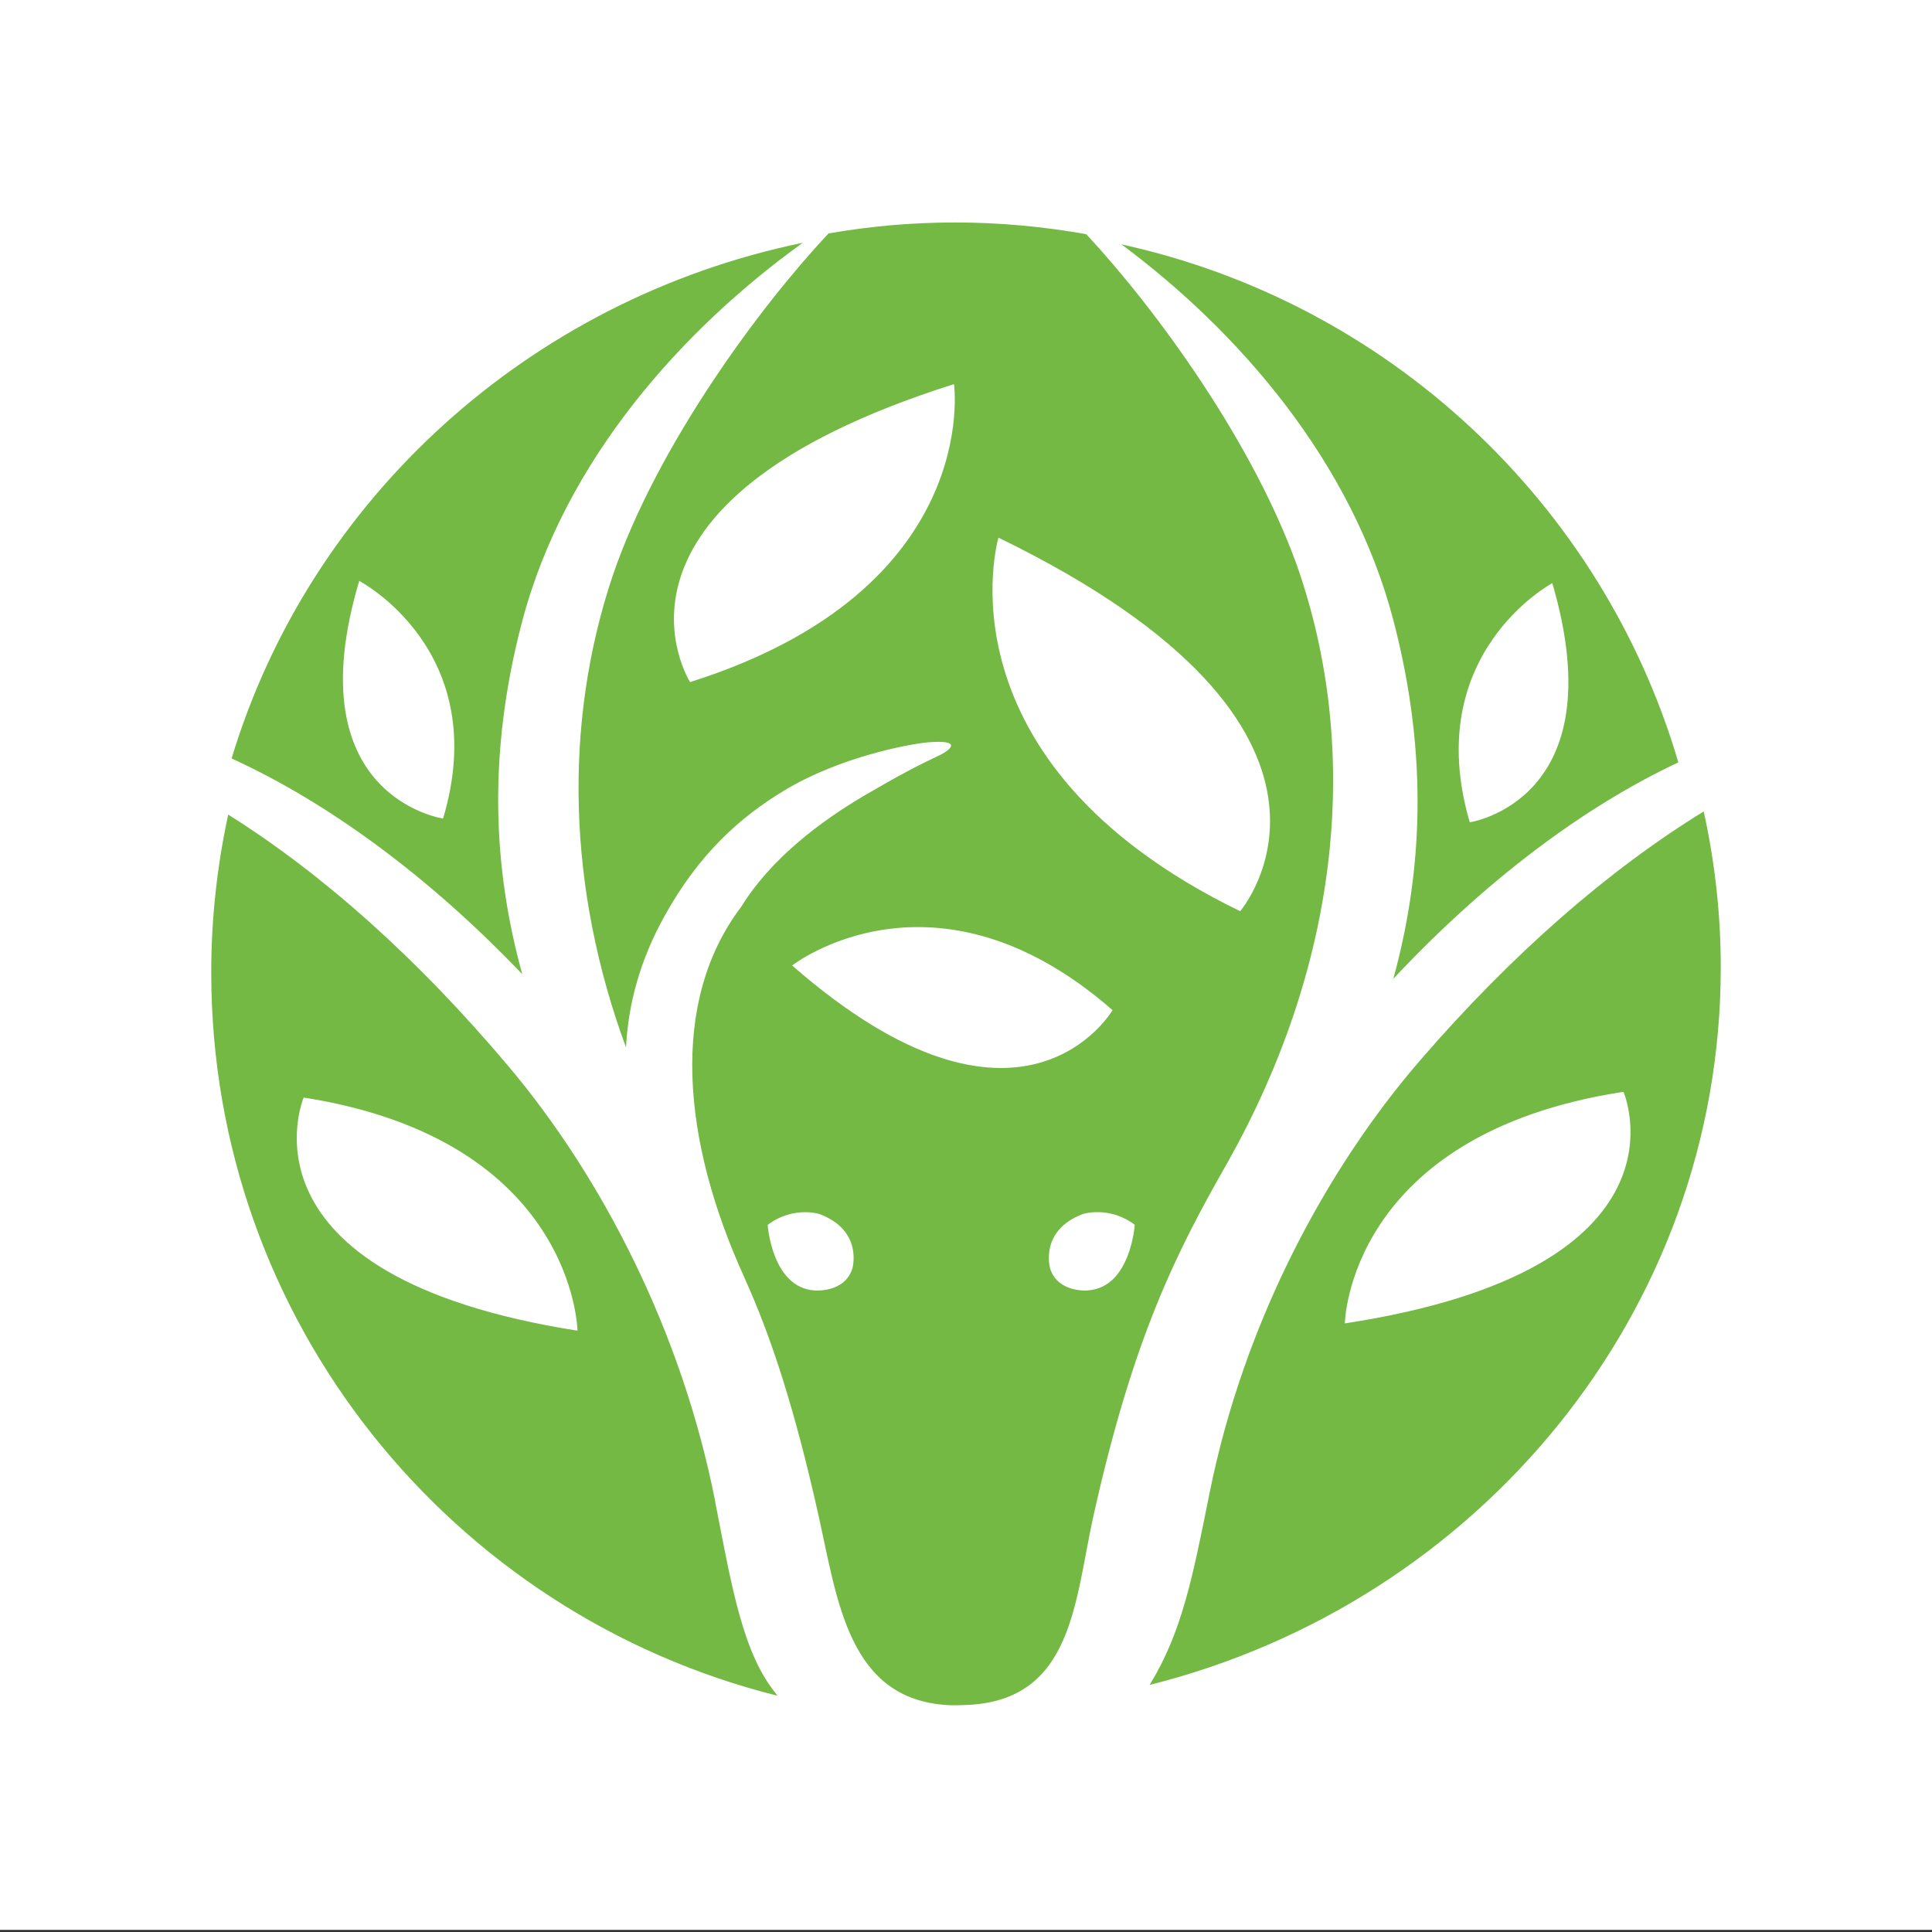 <?xml version="1.0" encoding="UTF-8"?><svg id="Layer_1" xmlns="http://www.w3.org/2000/svg" viewBox="0 0 256 256"><rect x="0" y="0" width="256" height="256" fill="#333333" stroke="none"/><defs><style>.cls-1{fill:#fff;}.cls-2{fill:#73b943;}</style></defs><rect class="cls-1" y="-.28" width="256" height="256"/><path class="cls-2" d="m225.74,107.53c-12.57,7.73-25.32,18.8-37.6,33.01-12.48,14.46-23.36,34.8-27.88,57.36-2.23,11.11-3.64,18.38-7.93,25.36,43.52-10.91,75.68-49.34,75.68-95.07,0-7.1-.79-14.01-2.26-20.67Zm-47.54,67.83s.37-25.08,36.92-30.69c0,0,10.2,23.46-36.92,30.69Zm6.51-92.87c4.65,18.04,3.68,33.47-.09,47.21,12.21-13.04,25.28-22.82,37.77-28.68-10.1-34.33-38.4-60.89-73.79-68.64,15.34,11.4,30.59,28.67,36.11,50.11Zm20.98-5.22c8.44,28.84-10.94,31.69-10.94,31.69-6.54-22.37,10.94-31.69,10.94-31.69Zm-33.46-1.26c-5.86-17.16-19.31-35.35-28.3-44.98-5.64-1-11.42-1.55-17.34-1.55s-11.34.51-16.8,1.45c-8.98,9.55-22.67,27.97-28.59,45.31-6.63,19.75-5.96,41.64,1.75,62.55.29-5.74,1.85-11.6,5.18-17.55,4.49-8.02,9.78-12.88,15.83-16.52,7.34-4.43,16.55-6.14,18.95-6.35,4.27-.37,3.42.75,1.72,1.64-2.95,1.39-5.44,2.68-10.02,5.36-5.83,3.42-12.45,8.38-16.39,14.78-9.53,12.55-7.88,30.97.45,49.2h-.01c3.6,7.94,6.7,17.57,9.79,31.42,2.54,11.36,3.97,24.45,17.21,25.17.31,0,.61.02.92.02.57,0,1.13-.04,1.7-.05,13.96-.7,14.11-13.86,16.63-25.15,5.26-23.55,10.91-34.76,17.84-46.89,14.23-25.39,17.79-53.06,9.47-77.87Zm-39.93-4.77c52.58,25.56,32.03,49.5,32.03,49.5-40.79-19.83-32.03-49.5-32.03-49.5Zm-40.86,19.14s-15.1-23.68,34.97-39.48c0,0,3.87,27.22-34.97,39.48Zm21.5,77.71c-1.04,3.28-5.03,2.9-5.03,2.9-5.64-.39-6.19-8.69-6.19-8.69,3.37-2.54,6.84-1.44,6.84-1.44,5.88,2.18,4.38,7.24,4.38,7.24Zm-7.98-40.16s18.84-14.72,42.46,5.92c0,0-12.01,20.69-42.46-5.92Zm39.22,43.06s-3.99.38-5.03-2.9c0,0-1.5-5.06,4.38-7.24,0,0,3.47-1.1,6.83,1.44,0,0-.54,8.3-6.18,8.69Zm-74.98-41.92c-3.76-13.6-4.71-28.87-.02-46.69,5.67-21.55,21.44-38.88,37.19-50.21-36.28,7.48-65.32,33.99-75.68,68.33,12.73,5.81,26.06,15.55,38.5,28.57Zm-10.49-20.61s-19.67-2.83-11.11-31.49c0,0,17.75,9.26,11.11,31.49Zm36.07,90.55c-4.45-22.71-15.14-43.18-27.41-57.73-12.12-14.38-24.72-25.56-37.13-33.34-1.46,6.74-2.25,13.74-2.25,20.92,0,46.25,31.92,85.07,75.02,95.83-.04-.05-.05-.1-.09-.15-4.52-5.43-5.96-14.33-8.15-25.52Zm-54.54-53.58c35.92,5.64,36.28,30.89,36.28,30.89-46.31-7.27-36.28-30.89-36.28-30.89Z"/></svg>